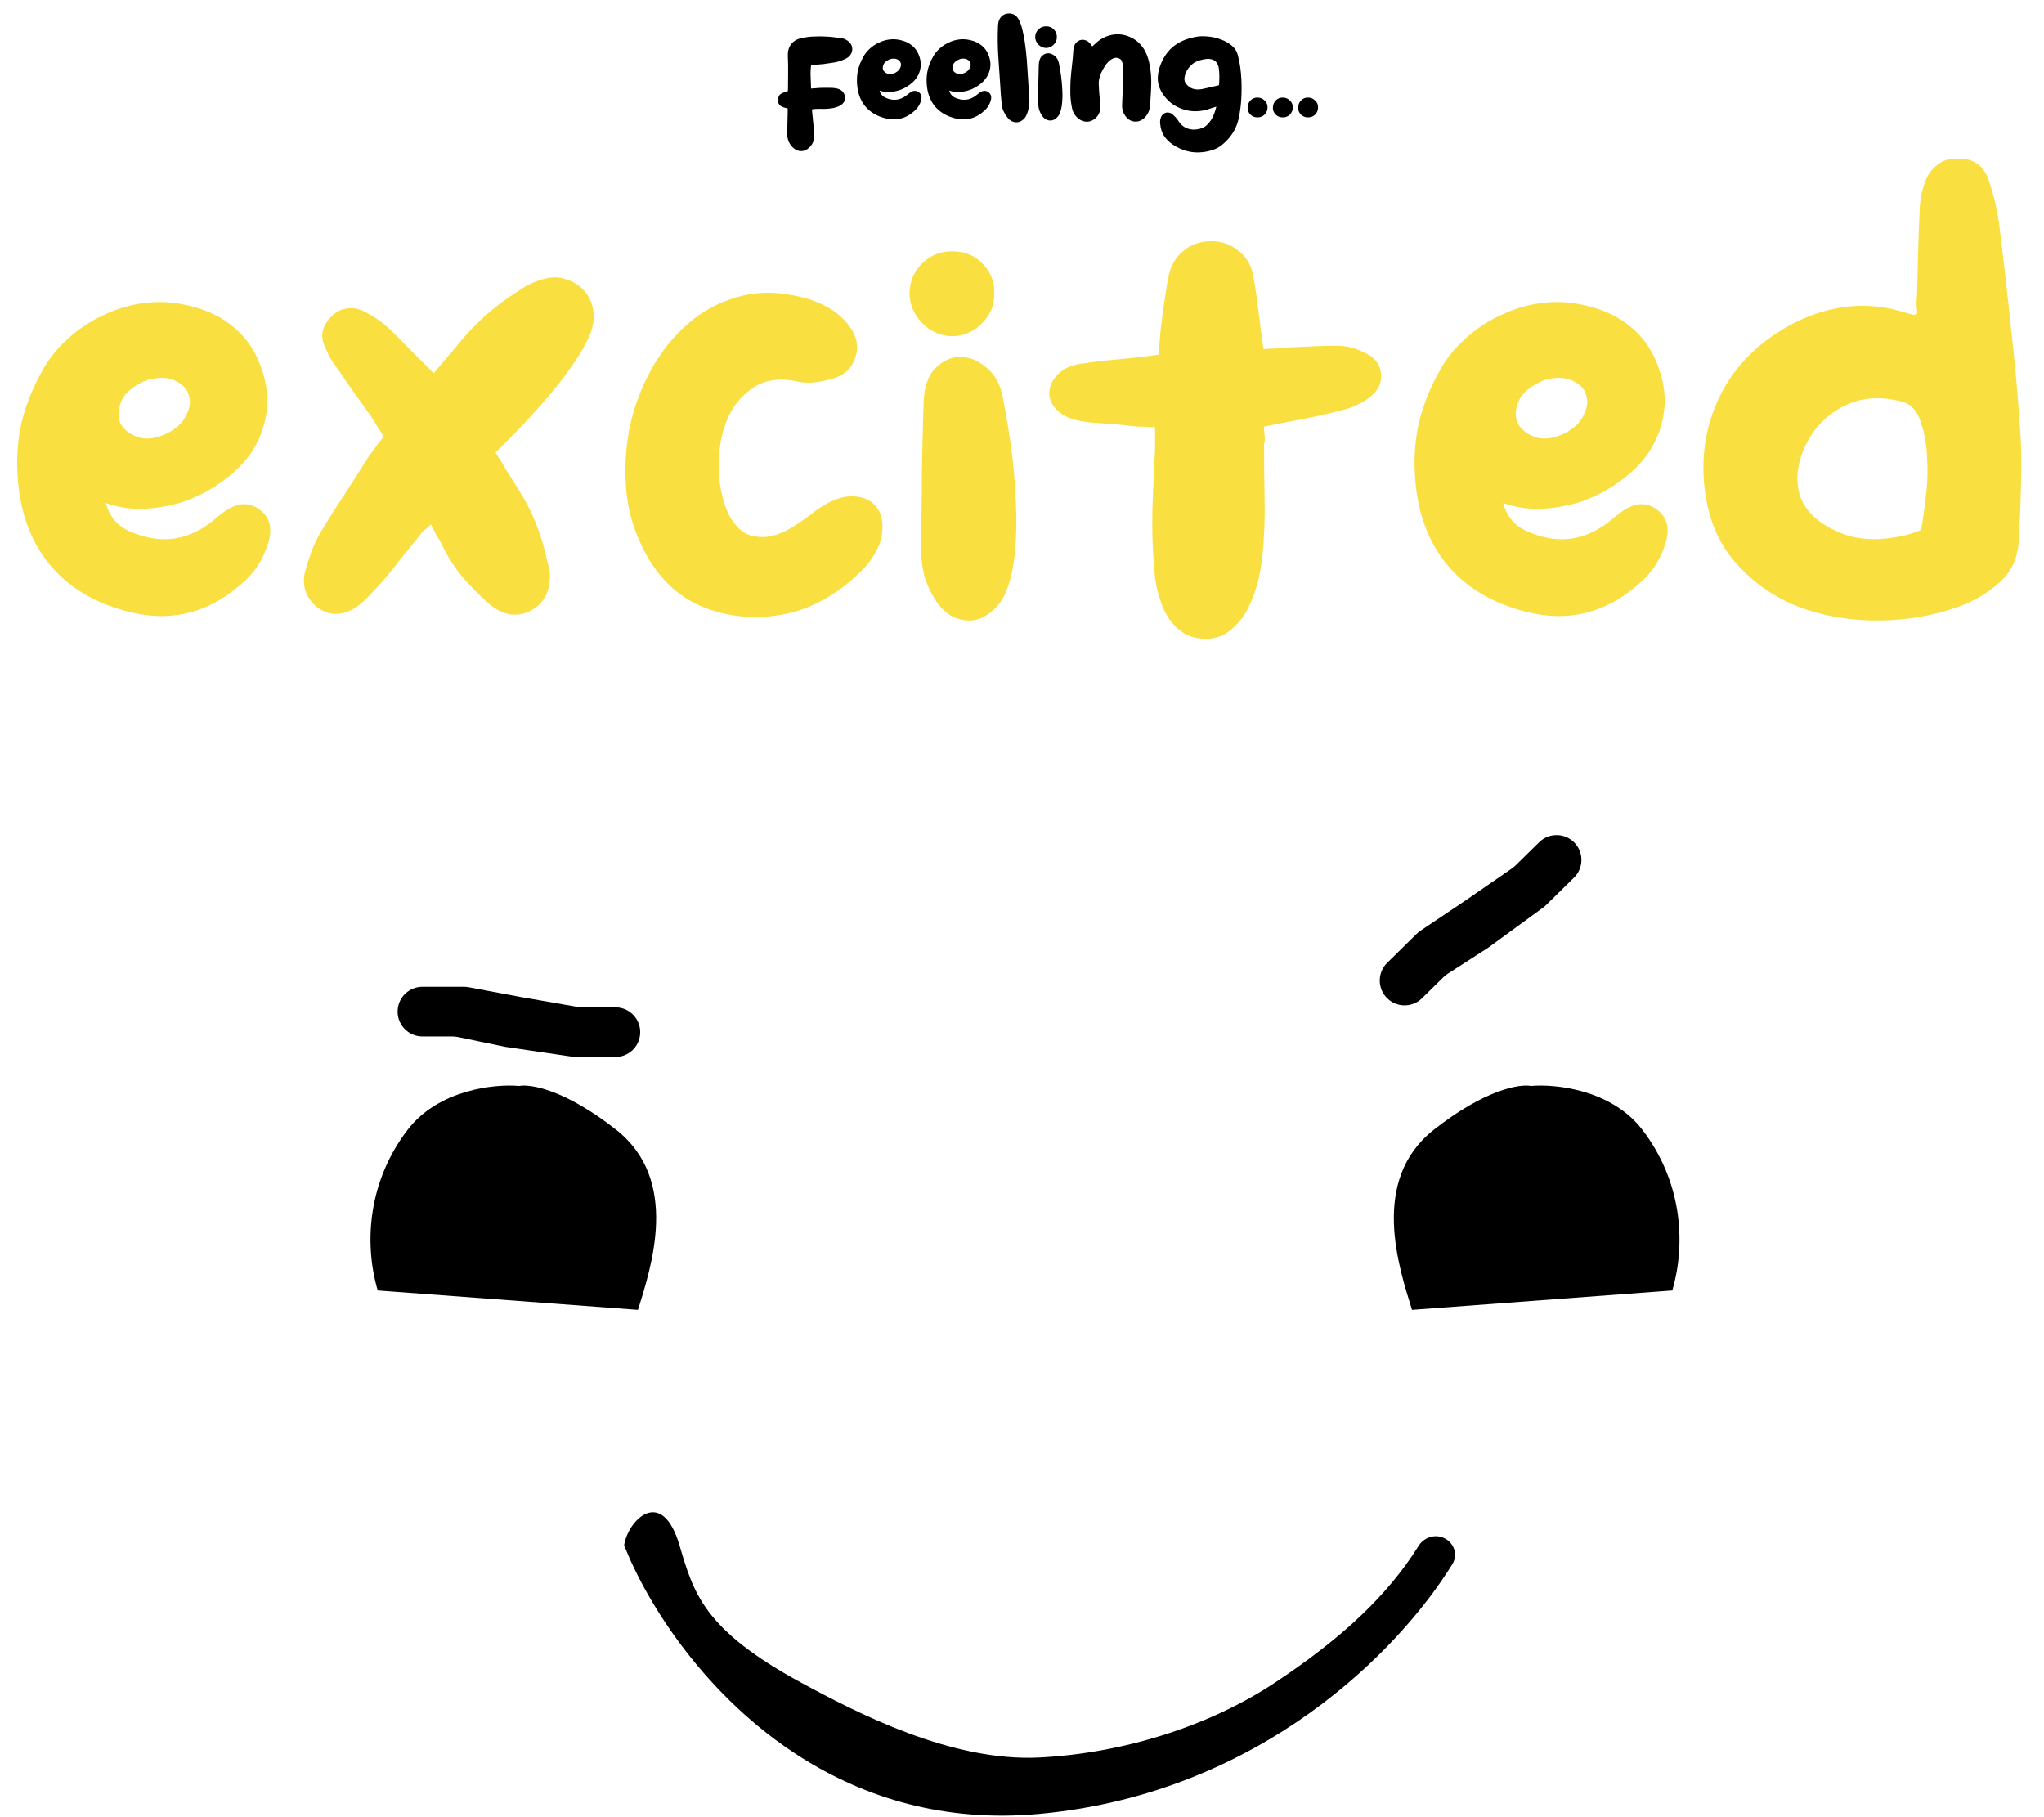 <svg width="342" height="304" viewBox="0 0 342 304" fill="none" xmlns="http://www.w3.org/2000/svg">
<path d="M135.851 18.296C135.899 18.808 135.947 19.312 135.995 19.808C136.043 20.288 136.091 20.768 136.139 21.248C136.171 21.536 136.195 21.824 136.211 22.112C136.227 22.4 136.227 22.68 136.211 22.952C136.195 23.64 135.907 24.232 135.347 24.728C134.979 25.08 134.563 25.264 134.099 25.28C133.651 25.296 133.227 25.144 132.827 24.824C132.091 24.2 131.723 23.408 131.723 22.448C131.723 21.872 131.731 21.296 131.747 20.72C131.763 20.144 131.779 19.568 131.795 18.992V18.152C131.587 18.104 131.379 18.048 131.171 17.984C130.979 17.92 130.803 17.84 130.643 17.744C130.499 17.632 130.379 17.496 130.283 17.336C130.203 17.16 130.171 16.944 130.187 16.688C130.203 16.192 130.371 15.856 130.691 15.68C131.011 15.504 131.371 15.376 131.771 15.296C131.787 15.232 131.803 15.184 131.819 15.152C131.835 15.104 131.843 15.056 131.843 15.008C131.843 14.064 131.851 13.128 131.867 12.2C131.883 11.256 131.867 10.312 131.819 9.368C131.787 8.568 131.971 7.912 132.371 7.4C132.771 6.872 133.355 6.528 134.123 6.368C134.843 6.208 135.563 6.12 136.283 6.104C137.003 6.072 137.723 6.08 138.443 6.128C138.811 6.144 139.171 6.176 139.523 6.224C139.875 6.272 140.235 6.32 140.603 6.368C140.699 6.368 140.827 6.384 140.987 6.416C141.451 6.544 141.827 6.76 142.115 7.064C142.403 7.352 142.563 7.688 142.595 8.072C142.627 8.472 142.531 8.832 142.307 9.152C142.099 9.472 141.763 9.728 141.299 9.92C140.739 10.176 140.171 10.352 139.595 10.448C139.019 10.544 138.427 10.632 137.819 10.712C137.467 10.744 137.115 10.776 136.763 10.808C136.427 10.824 136.075 10.848 135.707 10.88C135.627 11.536 135.603 12.184 135.635 12.824C135.667 13.464 135.691 14.128 135.707 14.816C136.043 14.784 136.363 14.76 136.667 14.744C136.987 14.712 137.299 14.696 137.603 14.696C137.971 14.696 138.339 14.696 138.707 14.696C139.091 14.68 139.467 14.704 139.835 14.768C140.331 14.848 140.707 15.024 140.963 15.296C141.219 15.568 141.363 15.888 141.395 16.256C141.427 16.608 141.331 16.928 141.107 17.216C140.883 17.504 140.539 17.728 140.075 17.888C139.851 17.968 139.619 18.032 139.379 18.08C139.155 18.112 138.931 18.144 138.707 18.176C138.371 18.208 138.035 18.224 137.699 18.224C137.363 18.208 137.019 18.208 136.667 18.224C136.459 18.224 136.187 18.248 135.851 18.296ZM147.164 15.152C147.324 15.728 147.66 16.128 148.172 16.352C149.42 16.912 150.572 16.792 151.628 15.992C151.756 15.896 151.876 15.8 151.988 15.704C152.1 15.608 152.22 15.52 152.348 15.44C152.86 15.12 153.324 15.12 153.74 15.44C154.156 15.744 154.284 16.192 154.124 16.784C153.932 17.456 153.604 18.008 153.14 18.44C151.668 19.832 149.988 20.28 148.1 19.784C146.66 19.416 145.532 18.728 144.716 17.72C143.916 16.712 143.476 15.456 143.396 13.952C143.348 13.184 143.404 12.44 143.564 11.72C143.74 11 144.012 10.304 144.38 9.632C144.668 9.072 145.044 8.584 145.508 8.168C145.972 7.736 146.484 7.392 147.044 7.136C147.604 6.864 148.188 6.688 148.796 6.608C149.42 6.528 150.036 6.56 150.644 6.704C151.46 6.88 152.14 7.208 152.684 7.688C153.244 8.168 153.644 8.808 153.884 9.608C154.076 10.248 154.116 10.856 154.004 11.432C153.908 11.992 153.7 12.512 153.38 12.992C153.06 13.456 152.652 13.864 152.156 14.216C151.676 14.568 151.156 14.848 150.596 15.056C150.036 15.248 149.46 15.36 148.868 15.392C148.276 15.424 147.708 15.344 147.164 15.152ZM148.988 9.872C148.38 10.112 147.996 10.416 147.836 10.784C147.676 11.136 147.66 11.456 147.788 11.744C147.932 12.016 148.188 12.216 148.556 12.344C148.924 12.456 149.348 12.392 149.828 12.152C150.196 11.96 150.452 11.712 150.596 11.408C150.756 11.104 150.796 10.824 150.716 10.568C150.652 10.296 150.468 10.088 150.164 9.944C149.876 9.784 149.484 9.76 148.988 9.872ZM158.821 15.152C158.981 15.728 159.317 16.128 159.829 16.352C161.077 16.912 162.229 16.792 163.285 15.992C163.413 15.896 163.533 15.8 163.645 15.704C163.757 15.608 163.877 15.52 164.005 15.44C164.517 15.12 164.981 15.12 165.397 15.44C165.813 15.744 165.941 16.192 165.781 16.784C165.589 17.456 165.261 18.008 164.797 18.44C163.325 19.832 161.645 20.28 159.757 19.784C158.317 19.416 157.189 18.728 156.373 17.72C155.573 16.712 155.133 15.456 155.053 13.952C155.005 13.184 155.061 12.44 155.221 11.72C155.397 11 155.669 10.304 156.037 9.632C156.325 9.072 156.701 8.584 157.165 8.168C157.629 7.736 158.141 7.392 158.701 7.136C159.261 6.864 159.845 6.688 160.453 6.608C161.077 6.528 161.693 6.56 162.301 6.704C163.117 6.88 163.797 7.208 164.341 7.688C164.901 8.168 165.301 8.808 165.541 9.608C165.733 10.248 165.773 10.856 165.661 11.432C165.565 11.992 165.357 12.512 165.037 12.992C164.717 13.456 164.309 13.864 163.813 14.216C163.333 14.568 162.813 14.848 162.253 15.056C161.693 15.248 161.117 15.36 160.525 15.392C159.933 15.424 159.365 15.344 158.821 15.152ZM160.645 9.872C160.037 10.112 159.653 10.416 159.493 10.784C159.333 11.136 159.317 11.456 159.445 11.744C159.589 12.016 159.845 12.216 160.213 12.344C160.581 12.456 161.005 12.392 161.485 12.152C161.853 11.96 162.109 11.712 162.253 11.408C162.413 11.104 162.453 10.824 162.373 10.568C162.309 10.296 162.125 10.088 161.821 9.944C161.533 9.784 161.141 9.76 160.645 9.872ZM166.975 4.592C166.975 4.32 166.999 4.048 167.047 3.776C167.127 3.392 167.287 3.064 167.527 2.792C167.783 2.52 168.087 2.352 168.439 2.288C169.287 2.144 169.927 2.416 170.359 3.104C170.487 3.312 170.591 3.528 170.671 3.752C170.767 3.96 170.847 4.176 170.911 4.4C171.167 5.312 171.359 6.232 171.487 7.16C171.615 8.072 171.719 9 171.799 9.944C171.879 11.048 171.951 12.144 172.015 13.232C172.079 14.32 172.151 15.416 172.231 16.52C172.295 17.496 172.119 18.44 171.703 19.352C171.543 19.688 171.327 19.944 171.055 20.12C170.799 20.312 170.527 20.424 170.239 20.456C169.951 20.488 169.655 20.44 169.351 20.312C169.063 20.184 168.807 19.976 168.583 19.688C168.311 19.352 168.087 18.992 167.911 18.608C167.735 18.224 167.631 17.816 167.599 17.384C167.551 16.872 167.503 16.352 167.455 15.824C167.423 15.296 167.391 14.768 167.359 14.24C167.247 12.496 167.135 10.84 167.023 9.272C166.927 7.704 166.911 6.144 166.975 4.592ZM173.807 10.904C173.823 10.216 173.991 9.712 174.311 9.392C174.631 9.072 174.983 8.912 175.367 8.912C175.767 8.912 176.143 9.064 176.495 9.368C176.863 9.672 177.095 10.096 177.191 10.64C177.303 11.184 177.415 11.848 177.527 12.632C177.639 13.416 177.711 14.216 177.743 15.032C177.791 15.848 177.775 16.632 177.695 17.384C177.615 18.136 177.447 18.752 177.191 19.232C176.999 19.536 176.775 19.768 176.519 19.928C176.279 20.088 176.023 20.168 175.751 20.168C175.479 20.168 175.215 20.096 174.959 19.952C174.703 19.792 174.479 19.56 174.287 19.256C174.063 18.888 173.903 18.512 173.807 18.128C173.727 17.728 173.687 17.32 173.687 16.904C173.719 15.848 173.735 14.84 173.735 13.88C173.751 12.904 173.775 11.912 173.807 10.904ZM175.055 4.4C175.567 4.4 175.991 4.576 176.327 4.928C176.679 5.28 176.847 5.712 176.831 6.224C176.831 6.72 176.647 7.144 176.279 7.496C175.927 7.848 175.503 8.024 175.007 8.024C174.511 8.008 174.087 7.816 173.735 7.448C173.383 7.08 173.207 6.656 173.207 6.176C173.223 5.664 173.407 5.24 173.759 4.904C174.127 4.552 174.559 4.384 175.055 4.4ZM182.76 7.76C182.936 7.6 183.096 7.456 183.24 7.328C183.4 7.184 183.552 7.048 183.696 6.92C184.24 6.488 184.824 6.176 185.448 5.984C186.088 5.776 186.72 5.696 187.344 5.744C187.984 5.792 188.6 5.96 189.192 6.248C189.8 6.52 190.336 6.912 190.8 7.424C191.264 7.936 191.616 8.496 191.856 9.104C192.096 9.696 192.272 10.328 192.384 11C192.56 11.976 192.64 12.952 192.624 13.928C192.608 14.888 192.56 15.856 192.48 16.832C192.464 17.008 192.448 17.184 192.432 17.36C192.432 17.536 192.416 17.712 192.384 17.888C192.32 18.576 192.024 19.184 191.496 19.712C190.984 20.192 190.424 20.4 189.816 20.336C189.224 20.288 188.72 19.984 188.304 19.424C187.888 18.816 187.704 18.16 187.752 17.456C187.784 16.688 187.816 15.936 187.848 15.2C187.88 14.464 187.912 13.712 187.944 12.944C187.96 12.624 187.96 12.304 187.944 11.984C187.944 11.648 187.928 11.32 187.896 11C187.864 10.728 187.8 10.472 187.704 10.232C187.624 9.992 187.432 9.824 187.128 9.728C186.84 9.632 186.552 9.648 186.264 9.776C185.992 9.888 185.728 10.064 185.472 10.304C185.232 10.544 185.008 10.832 184.8 11.168C184.592 11.504 184.408 11.848 184.248 12.2C184.104 12.536 183.992 12.872 183.912 13.208C183.848 13.528 183.824 13.792 183.84 14C183.856 14.416 183.872 14.752 183.888 15.008C183.904 15.264 183.92 15.504 183.936 15.728C183.968 15.936 183.992 16.168 184.008 16.424C184.04 16.68 184.072 17.016 184.104 17.432C184.136 17.928 184.088 18.384 183.96 18.8C183.832 19.216 183.56 19.584 183.144 19.904C182.744 20.208 182.336 20.36 181.92 20.36C181.504 20.376 181.12 20.28 180.768 20.072C180.416 19.864 180.112 19.584 179.856 19.232C179.6 18.864 179.432 18.456 179.352 18.008C179.192 17.224 179.104 16.44 179.088 15.656C179.072 14.856 179.088 14.056 179.136 13.256C179.2 12.44 179.28 11.632 179.376 10.832C179.472 10.016 179.544 9.2 179.592 8.384C179.608 8.256 179.624 8.136 179.64 8.024C179.672 7.896 179.712 7.768 179.76 7.64C179.856 7.384 180 7.176 180.192 7.016C180.4 6.84 180.624 6.728 180.864 6.68C181.104 6.632 181.344 6.648 181.584 6.728C181.84 6.792 182.064 6.928 182.256 7.136C182.352 7.216 182.432 7.312 182.496 7.424C182.576 7.52 182.664 7.632 182.76 7.76ZM203.51 17.84C203.238 17.92 202.99 18 202.766 18.08C202.542 18.144 202.318 18.216 202.094 18.296C201.55 18.472 200.958 18.576 200.318 18.608C199.678 18.64 199.03 18.576 198.374 18.416C197.718 18.24 197.078 17.968 196.454 17.6C195.846 17.216 195.302 16.712 194.822 16.088C194.198 15.272 193.838 14.432 193.742 13.568C193.662 12.704 193.798 11.816 194.15 10.904C194.71 9.448 195.526 8.336 196.598 7.568C197.67 6.8 198.966 6.312 200.486 6.104C201.03 6.04 201.646 6.048 202.334 6.128C203.038 6.208 203.71 6.376 204.35 6.632C205.006 6.872 205.582 7.2 206.078 7.616C206.59 8.032 206.926 8.536 207.086 9.128C207.278 9.832 207.422 10.536 207.518 11.24C207.614 11.928 207.678 12.632 207.71 13.352C207.758 14.456 207.75 15.544 207.686 16.616C207.622 17.688 207.478 18.76 207.254 19.832C207.062 20.696 206.75 21.472 206.318 22.16C205.886 22.864 205.342 23.496 204.686 24.056C204.206 24.488 203.678 24.808 203.102 25.016C202.526 25.224 201.918 25.368 201.278 25.448C200.366 25.56 199.486 25.504 198.638 25.28C197.79 25.056 196.982 24.688 196.214 24.176C195.606 23.76 195.118 23.272 194.75 22.712C194.398 22.152 194.19 21.496 194.126 20.744C194.078 20.392 194.102 20.072 194.198 19.784C194.262 19.544 194.366 19.352 194.51 19.208C194.654 19.048 194.822 18.936 195.014 18.872C195.206 18.808 195.398 18.8 195.59 18.848C195.798 18.88 195.998 18.976 196.19 19.136C196.606 19.488 196.95 19.88 197.222 20.312C197.43 20.648 197.686 20.92 197.99 21.128C198.294 21.352 198.622 21.504 198.974 21.584C199.342 21.68 199.726 21.704 200.126 21.656C200.526 21.624 200.926 21.52 201.326 21.344C201.55 21.232 201.718 21.12 201.83 21.008C202.294 20.592 202.654 20.12 202.91 19.592C203.166 19.064 203.366 18.48 203.51 17.84ZM200.174 10.304C199.87 10.432 199.566 10.648 199.262 10.952C198.958 11.24 198.71 11.576 198.518 11.96C198.326 12.328 198.214 12.704 198.182 13.088C198.15 13.456 198.246 13.776 198.47 14.048C198.822 14.464 199.214 14.736 199.646 14.864C200.094 14.992 200.574 15.008 201.086 14.912C201.566 14.816 202.038 14.712 202.502 14.6C202.982 14.488 203.462 14.376 203.942 14.264C203.99 14.056 204.014 13.736 204.014 13.304C204.03 12.872 204.022 12.416 203.99 11.936C203.958 11.344 203.838 10.888 203.63 10.568C203.422 10.248 203.142 10.04 202.79 9.944C202.454 9.832 202.062 9.816 201.614 9.896C201.166 9.96 200.686 10.096 200.174 10.304ZM210.404 19.64C209.924 19.64 209.524 19.48 209.204 19.16C208.884 18.824 208.732 18.424 208.748 17.96C208.764 17.496 208.932 17.104 209.252 16.784C209.572 16.464 209.964 16.312 210.428 16.328C210.876 16.328 211.268 16.496 211.604 16.832C211.94 17.152 212.1 17.544 212.084 18.008C212.068 18.472 211.9 18.864 211.58 19.184C211.26 19.488 210.868 19.64 210.404 19.64ZM214.632 19.64C214.152 19.64 213.752 19.48 213.432 19.16C213.112 18.824 212.96 18.424 212.976 17.96C212.992 17.496 213.16 17.104 213.48 16.784C213.8 16.464 214.192 16.312 214.656 16.328C215.104 16.328 215.496 16.496 215.832 16.832C216.168 17.152 216.328 17.544 216.312 18.008C216.296 18.472 216.128 18.864 215.808 19.184C215.488 19.488 215.096 19.64 214.632 19.64ZM218.86 19.64C218.38 19.64 217.98 19.48 217.66 19.16C217.34 18.824 217.188 18.424 217.204 17.96C217.22 17.496 217.388 17.104 217.708 16.784C218.028 16.464 218.42 16.312 218.884 16.328C219.332 16.328 219.724 16.496 220.06 16.832C220.396 17.152 220.556 17.544 220.54 18.008C220.524 18.472 220.356 18.864 220.036 19.184C219.716 19.488 219.324 19.64 218.86 19.64Z" fill="black"/>
<path d="M17.7 84.156C18.327 86.412 19.643 87.979 21.648 88.856C26.536 91.05 31.048 90.58 35.184 87.447C35.686 87.07 36.156 86.695 36.594 86.319C37.033 85.942 37.503 85.598 38.004 85.284C40.01 84.031 41.827 84.031 43.456 85.284C45.086 86.475 45.587 88.23 44.96 90.549C44.208 93.18 42.924 95.343 41.106 97.034C35.341 102.487 28.761 104.241 21.366 102.299C15.726 100.857 11.308 98.162 8.112 94.215C4.979 90.266 3.256 85.347 2.942 79.457C2.754 76.448 2.974 73.534 3.6 70.715C4.29 67.894 5.355 65.168 6.796 62.536C7.924 60.343 9.397 58.432 11.214 56.803C13.032 55.111 15.037 53.763 17.23 52.761C19.424 51.695 21.711 51.006 24.092 50.693C26.536 50.379 28.949 50.505 31.33 51.069C34.526 51.758 37.19 53.042 39.32 54.922C41.514 56.803 43.08 59.309 44.02 62.443C44.772 64.949 44.929 67.331 44.49 69.587C44.114 71.78 43.3 73.817 42.046 75.697C40.793 77.514 39.195 79.112 37.252 80.49C35.372 81.869 33.336 82.966 31.142 83.781C28.949 84.532 26.693 84.971 24.374 85.097C22.056 85.222 19.831 84.909 17.7 84.156ZM24.844 63.477C22.463 64.416 20.959 65.607 20.332 67.049C19.706 68.427 19.643 69.68 20.144 70.808C20.708 71.874 21.711 72.657 23.152 73.159C24.594 73.597 26.254 73.347 28.134 72.406C29.576 71.654 30.578 70.683 31.142 69.493C31.769 68.302 31.926 67.205 31.612 66.203C31.362 65.137 30.641 64.323 29.45 63.758C28.322 63.132 26.787 63.038 24.844 63.477ZM72.572 62.443C73.261 61.628 73.888 60.876 74.452 60.187C75.079 59.497 75.674 58.808 76.238 58.118C79.121 54.421 82.599 51.288 86.672 48.718C87.361 48.217 88.113 47.779 88.928 47.403C89.743 47.026 90.589 46.745 91.466 46.556C92.594 46.306 93.691 46.368 94.756 46.745C95.821 47.058 96.73 47.59 97.482 48.343C98.234 49.094 98.767 50.003 99.08 51.069C99.393 52.134 99.425 53.262 99.174 54.453C98.986 55.33 98.673 56.176 98.234 56.99C97.858 57.742 97.451 58.495 97.012 59.246C95.445 61.691 93.722 64.009 91.842 66.203C89.962 68.396 88.019 70.526 86.014 72.594C85.513 73.096 84.98 73.629 84.416 74.192C83.915 74.694 83.413 75.195 82.912 75.697C83.601 76.762 84.228 77.796 84.792 78.799C85.419 79.739 86.014 80.678 86.578 81.618C88.959 85.253 90.62 89.326 91.56 93.838C91.623 94.089 91.685 94.34 91.748 94.591C91.811 94.778 91.873 94.998 91.936 95.249C92.124 96.752 91.967 98.1 91.466 99.29C90.965 100.481 90.15 101.39 89.022 102.017C87.894 102.706 86.672 102.957 85.356 102.769C84.103 102.581 82.881 101.954 81.69 100.889C80.061 99.447 78.557 97.912 77.178 96.282C75.862 94.653 74.734 92.836 73.794 90.831C73.543 90.329 73.261 89.859 72.948 89.421C72.697 88.919 72.415 88.355 72.102 87.728C71.789 88.042 71.475 88.324 71.162 88.575C70.849 88.763 70.598 89.013 70.41 89.326C69.345 90.642 68.279 91.959 67.214 93.275C66.211 94.591 65.177 95.875 64.112 97.129C63.423 97.88 62.733 98.632 62.044 99.385C61.355 100.137 60.603 100.826 59.788 101.453C58.785 102.142 57.751 102.549 56.686 102.675C55.621 102.8 54.524 102.518 53.396 101.829C52.456 101.202 51.735 100.325 51.234 99.197C50.795 98.069 50.733 96.878 51.046 95.624C51.359 94.496 51.704 93.4 52.08 92.335C52.519 91.207 53.02 90.141 53.584 89.138C54.9 86.945 56.247 84.814 57.626 82.746C59.005 80.616 60.383 78.454 61.762 76.26C62.138 75.759 62.514 75.258 62.89 74.757C63.266 74.192 63.705 73.629 64.206 73.064C63.83 72.438 63.454 71.843 63.078 71.278C62.765 70.715 62.42 70.15 62.044 69.587C61.104 68.27 60.164 66.954 59.224 65.638C58.284 64.323 57.375 63.007 56.498 61.691C56.122 61.189 55.746 60.657 55.37 60.093C55.057 59.529 54.775 58.965 54.524 58.401C54.023 57.398 53.835 56.458 53.96 55.581C54.148 54.641 54.618 53.794 55.37 53.042C56.122 52.228 56.968 51.758 57.908 51.633C58.848 51.444 59.788 51.57 60.728 52.008C62.295 52.761 63.736 53.732 65.052 54.922C66.305 56.113 67.527 57.335 68.718 58.589C69.971 59.842 71.256 61.127 72.572 62.443ZM133.039 49.471C134.982 49.846 136.768 50.473 138.397 51.35C140.026 52.228 141.374 53.45 142.439 55.017C143.504 56.709 143.692 58.401 143.003 60.093C142.376 61.785 141.092 62.881 139.149 63.383C138.272 63.633 137.363 63.821 136.423 63.947C135.483 64.072 134.543 64.04 133.603 63.852C130.532 63.163 127.994 63.508 125.989 64.886C123.984 66.203 122.511 68.051 121.571 70.433C120.631 72.814 120.192 75.446 120.255 78.329C120.318 81.211 120.882 83.812 121.947 86.13C122.887 87.823 123.952 88.919 125.143 89.421C126.396 89.859 127.681 89.953 128.997 89.703C130.313 89.389 131.598 88.825 132.851 88.01C134.167 87.196 135.358 86.35 136.423 85.472C138.679 83.843 140.684 83.028 142.439 83.028C144.256 83.028 145.604 83.561 146.481 84.626C147.421 85.692 147.797 87.133 147.609 88.951C147.484 90.768 146.606 92.648 144.977 94.591C142.533 97.285 139.776 99.385 136.705 100.889C133.697 102.393 130.344 103.176 126.647 103.239C122.323 103.239 118.5 102.267 115.179 100.325C111.92 98.382 109.32 95.374 107.377 91.3C105.873 88.23 104.996 84.971 104.745 81.525C104.494 78.015 104.714 74.6 105.403 71.278C106.155 67.894 107.346 64.73 108.975 61.785C110.667 58.776 112.704 56.239 115.085 54.17C117.466 52.102 120.161 50.63 123.169 49.752C126.24 48.812 129.53 48.718 133.039 49.471ZM154.53 67.519C154.592 64.824 155.25 62.85 156.504 61.596C157.757 60.343 159.136 59.717 160.64 59.717C162.206 59.717 163.679 60.312 165.058 61.502C166.499 62.693 167.408 64.354 167.784 66.484C168.222 68.615 168.661 71.216 169.1 74.287C169.538 77.357 169.82 80.49 169.946 83.686C170.134 86.882 170.071 89.953 169.758 92.898C169.444 95.844 168.786 98.257 167.784 100.137C167.032 101.327 166.154 102.236 165.152 102.863C164.212 103.489 163.209 103.803 162.144 103.803C161.078 103.803 160.044 103.521 159.042 102.957C158.039 102.33 157.162 101.421 156.41 100.231C155.532 98.789 154.906 97.317 154.53 95.812C154.216 94.246 154.06 92.648 154.06 91.019C154.185 86.882 154.248 82.934 154.248 79.174C154.31 75.352 154.404 71.466 154.53 67.519ZM159.418 42.044C161.423 42.044 163.084 42.734 164.4 44.112C165.778 45.491 166.436 47.183 166.374 49.188C166.374 51.131 165.653 52.792 164.212 54.17C162.833 55.549 161.172 56.239 159.23 56.239C157.287 56.176 155.626 55.424 154.248 53.983C152.869 52.541 152.18 50.88 152.18 49.001C152.242 46.995 152.963 45.334 154.342 44.019C155.783 42.64 157.475 41.982 159.418 42.044ZM193.264 71.466C192.262 71.404 191.322 71.373 190.444 71.373C189.567 71.31 188.69 71.216 187.812 71.091C186.622 70.965 185.431 70.871 184.24 70.808C183.05 70.746 181.89 70.621 180.762 70.433C179.07 70.119 177.754 69.493 176.814 68.552C175.874 67.612 175.467 66.547 175.592 65.356C175.718 64.291 176.219 63.351 177.096 62.536C177.974 61.659 179.227 61.095 180.856 60.844C182.987 60.531 185.118 60.281 187.248 60.093C189.379 59.904 191.572 59.654 193.828 59.34C193.954 57.962 194.079 56.552 194.204 55.111C194.392 53.669 194.58 52.228 194.768 50.786C194.894 49.972 195.019 49.157 195.144 48.343C195.27 47.465 195.426 46.619 195.614 45.804C196.053 44.112 196.899 42.797 198.152 41.856C199.406 40.854 200.91 40.352 202.664 40.352C204.356 40.352 205.829 40.854 207.082 41.856C208.398 42.797 209.244 44.112 209.62 45.804C209.996 47.81 210.31 49.878 210.56 52.008C210.811 54.077 211.093 56.207 211.406 58.401C212.096 58.338 212.785 58.306 213.474 58.306C214.226 58.244 214.978 58.181 215.73 58.118C217.046 58.056 218.362 57.993 219.678 57.931C220.994 57.868 222.31 57.837 223.626 57.837C225.193 57.837 226.666 58.181 228.044 58.87C229.862 59.623 230.864 60.782 231.052 62.349C231.303 63.852 230.708 65.2 229.266 66.391C228.64 66.892 227.919 67.331 227.104 67.707C226.352 68.082 225.569 68.365 224.754 68.552C222.624 69.117 220.462 69.618 218.268 70.056C216.138 70.433 213.882 70.871 211.5 71.373C211.5 71.874 211.532 72.375 211.594 72.876C211.657 73.378 211.626 73.879 211.5 74.38C211.5 77.514 211.532 80.647 211.594 83.781C211.657 86.851 211.532 89.953 211.218 93.087C211.093 94.403 210.842 95.812 210.466 97.317C210.09 98.82 209.558 100.262 208.868 101.641C208.242 102.957 207.396 104.085 206.33 105.025C205.328 106.027 204.106 106.623 202.664 106.811C200.596 106.999 198.904 106.591 197.588 105.589C196.335 104.649 195.364 103.395 194.674 101.829C193.985 100.199 193.515 98.476 193.264 96.659C193.076 94.778 192.951 93.087 192.888 91.582C192.763 88.825 192.763 86.068 192.888 83.311C193.014 80.553 193.139 77.764 193.264 74.945V71.466ZM251.507 84.156C252.134 86.412 253.45 87.979 255.455 88.856C260.343 91.05 264.855 90.58 268.991 87.447C269.492 87.07 269.962 86.695 270.401 86.319C270.84 85.942 271.31 85.598 271.811 85.284C273.816 84.031 275.634 84.031 277.263 85.284C278.892 86.475 279.394 88.23 278.767 90.549C278.015 93.18 276.73 95.343 274.913 97.034C269.148 102.487 262.568 104.241 255.173 102.299C249.533 100.857 245.115 98.162 241.919 94.215C238.786 90.266 237.062 85.347 236.749 79.457C236.561 76.448 236.78 73.534 237.407 70.715C238.096 67.894 239.162 65.168 240.603 62.536C241.731 60.343 243.204 58.432 245.021 56.803C246.838 55.111 248.844 53.763 251.037 52.761C253.23 51.695 255.518 51.006 257.899 50.693C260.343 50.379 262.756 50.505 265.137 51.069C268.333 51.758 270.996 53.042 273.127 54.922C275.32 56.803 276.887 59.309 277.827 62.443C278.579 64.949 278.736 67.331 278.297 69.587C277.921 71.78 277.106 73.817 275.853 75.697C274.6 77.514 273.002 79.112 271.059 80.49C269.179 81.869 267.142 82.966 264.949 83.781C262.756 84.532 260.5 84.971 258.181 85.097C255.862 85.222 253.638 84.909 251.507 84.156ZM258.651 63.477C256.27 64.416 254.766 65.607 254.139 67.049C253.512 68.427 253.45 69.68 253.951 70.808C254.515 71.874 255.518 72.657 256.959 73.159C258.4 73.597 260.061 73.347 261.941 72.406C263.382 71.654 264.385 70.683 264.949 69.493C265.576 68.302 265.732 67.205 265.419 66.203C265.168 65.137 264.448 64.323 263.257 63.758C262.129 63.132 260.594 63.038 258.651 63.477ZM320.761 52.478C320.761 51.977 320.729 51.476 320.667 50.974C320.667 50.473 320.698 49.941 320.761 49.377C320.823 46.87 320.886 44.395 320.949 41.95C321.011 39.444 321.105 36.937 321.231 34.431C321.293 33.741 321.387 33.052 321.513 32.362C321.701 31.61 321.92 30.89 322.171 30.201C322.672 29.073 323.33 28.195 324.145 27.569C325.022 26.879 326.087 26.535 327.341 26.535C330.035 26.409 331.821 27.569 332.699 30.012C333.639 32.707 334.265 35.433 334.579 38.191C335.268 43.705 335.895 49.22 336.459 54.734C337.085 60.187 337.587 65.67 337.963 71.184C338.213 74.443 338.276 77.702 338.151 80.96C338.088 84.156 337.963 87.353 337.775 90.549C337.587 93.368 336.553 95.624 334.673 97.317C332.855 99.008 330.662 100.356 328.093 101.359C323.894 102.925 319.382 103.74 314.557 103.803C309.731 103.865 305.219 103.113 301.021 101.547C296.822 99.917 293.25 97.41 290.305 94.026C287.359 90.642 285.636 86.287 285.135 80.96C284.633 75.32 285.667 70.119 288.237 65.356C290.806 60.594 294.817 56.803 300.269 53.983C303.277 52.478 306.347 51.57 309.481 51.257C312.614 50.943 315.81 51.319 319.069 52.385L320.197 52.666C320.259 52.666 320.322 52.666 320.385 52.666C320.447 52.604 320.573 52.541 320.761 52.478ZM321.419 88.668C321.669 87.478 321.92 85.786 322.171 83.593C322.484 81.337 322.578 79.081 322.453 76.825C322.39 74.569 322.045 72.532 321.419 70.715C320.855 68.835 319.852 67.675 318.411 67.237C315.027 66.296 311.956 66.422 309.199 67.612C306.441 68.803 304.279 70.715 302.713 73.347C300.895 76.543 300.331 79.55 301.021 82.371C301.71 85.191 303.935 87.415 307.695 89.044C309.7 89.922 311.956 90.298 314.463 90.172C316.969 90.047 319.288 89.546 321.419 88.668Z" fill="#FADF41"/>
<path d="M243.015 261.653C234.29 275.859 211.036 300.012 173.918 303.449C157.929 304.929 144.661 300.693 134.077 294.018C118.166 283.982 108.323 268.434 104.428 258.512C105.045 254.342 110.728 248.505 113.693 258.512C116.042 266.438 117.632 272.597 134.077 281.509C143.584 286.662 159.285 294.762 173.918 294.018C188.192 293.292 202.543 288.636 213.296 281.509C224.499 274.085 232.149 266.952 237.343 258.632C238.202 257.257 239.902 256.628 241.415 257.21C243.22 257.904 244.028 260.005 243.015 261.653Z" fill="black"/>
<path d="M68.202 189.009C73.373 182.262 82.793 181.308 86.856 181.675C88.703 181.308 94.539 182.262 103.108 189.009C113.82 197.443 108.962 211.982 106.746 219.132L63.197 215.889C60.796 207.639 61.738 197.443 68.202 189.009Z" fill="black"/>
<path d="M274.8 189.009C269.629 182.262 260.209 181.308 256.146 181.675C254.299 181.308 248.463 182.262 239.894 189.009C229.182 197.443 234.04 211.982 236.256 219.132L279.805 215.889C282.206 207.639 281.264 197.443 274.8 189.009Z" fill="black"/>
<path d="M66.543 168.884C66.724 166.733 68.523 165.08 70.682 165.08L77.557 165.079C77.866 165.079 78.175 165.108 78.479 165.165L87.176 166.797L96.59 168.44C96.874 168.489 97.161 168.514 97.45 168.514L102.966 168.514C105.399 168.514 107.311 170.595 107.106 173.019V173.019C106.924 175.17 105.125 176.823 102.966 176.823L96.455 176.823C96.212 176.823 95.969 176.805 95.728 176.77L84.508 175.121L76.672 173.493C76.338 173.424 75.997 173.389 75.655 173.389L70.682 173.389C68.25 173.389 66.338 171.308 66.543 168.884V168.884Z" fill="black"/>
<path d="M231.817 166.688C230.439 165.026 230.563 162.586 232.103 161.073L237.005 156.254C237.226 156.037 237.466 155.841 237.723 155.668L245.069 150.736L252.935 145.309C253.172 145.145 253.395 144.961 253.6 144.759L257.535 140.892C259.27 139.187 262.092 139.33 263.645 141.203V141.203C265.023 142.864 264.899 145.305 263.359 146.818L258.715 151.382C258.542 151.553 258.356 151.71 258.16 151.854L249.002 158.543L242.272 162.875C241.985 163.06 241.718 163.274 241.474 163.513L237.927 166.999C236.192 168.704 233.37 168.56 231.817 166.688V166.688Z" fill="black"/>
</svg>
